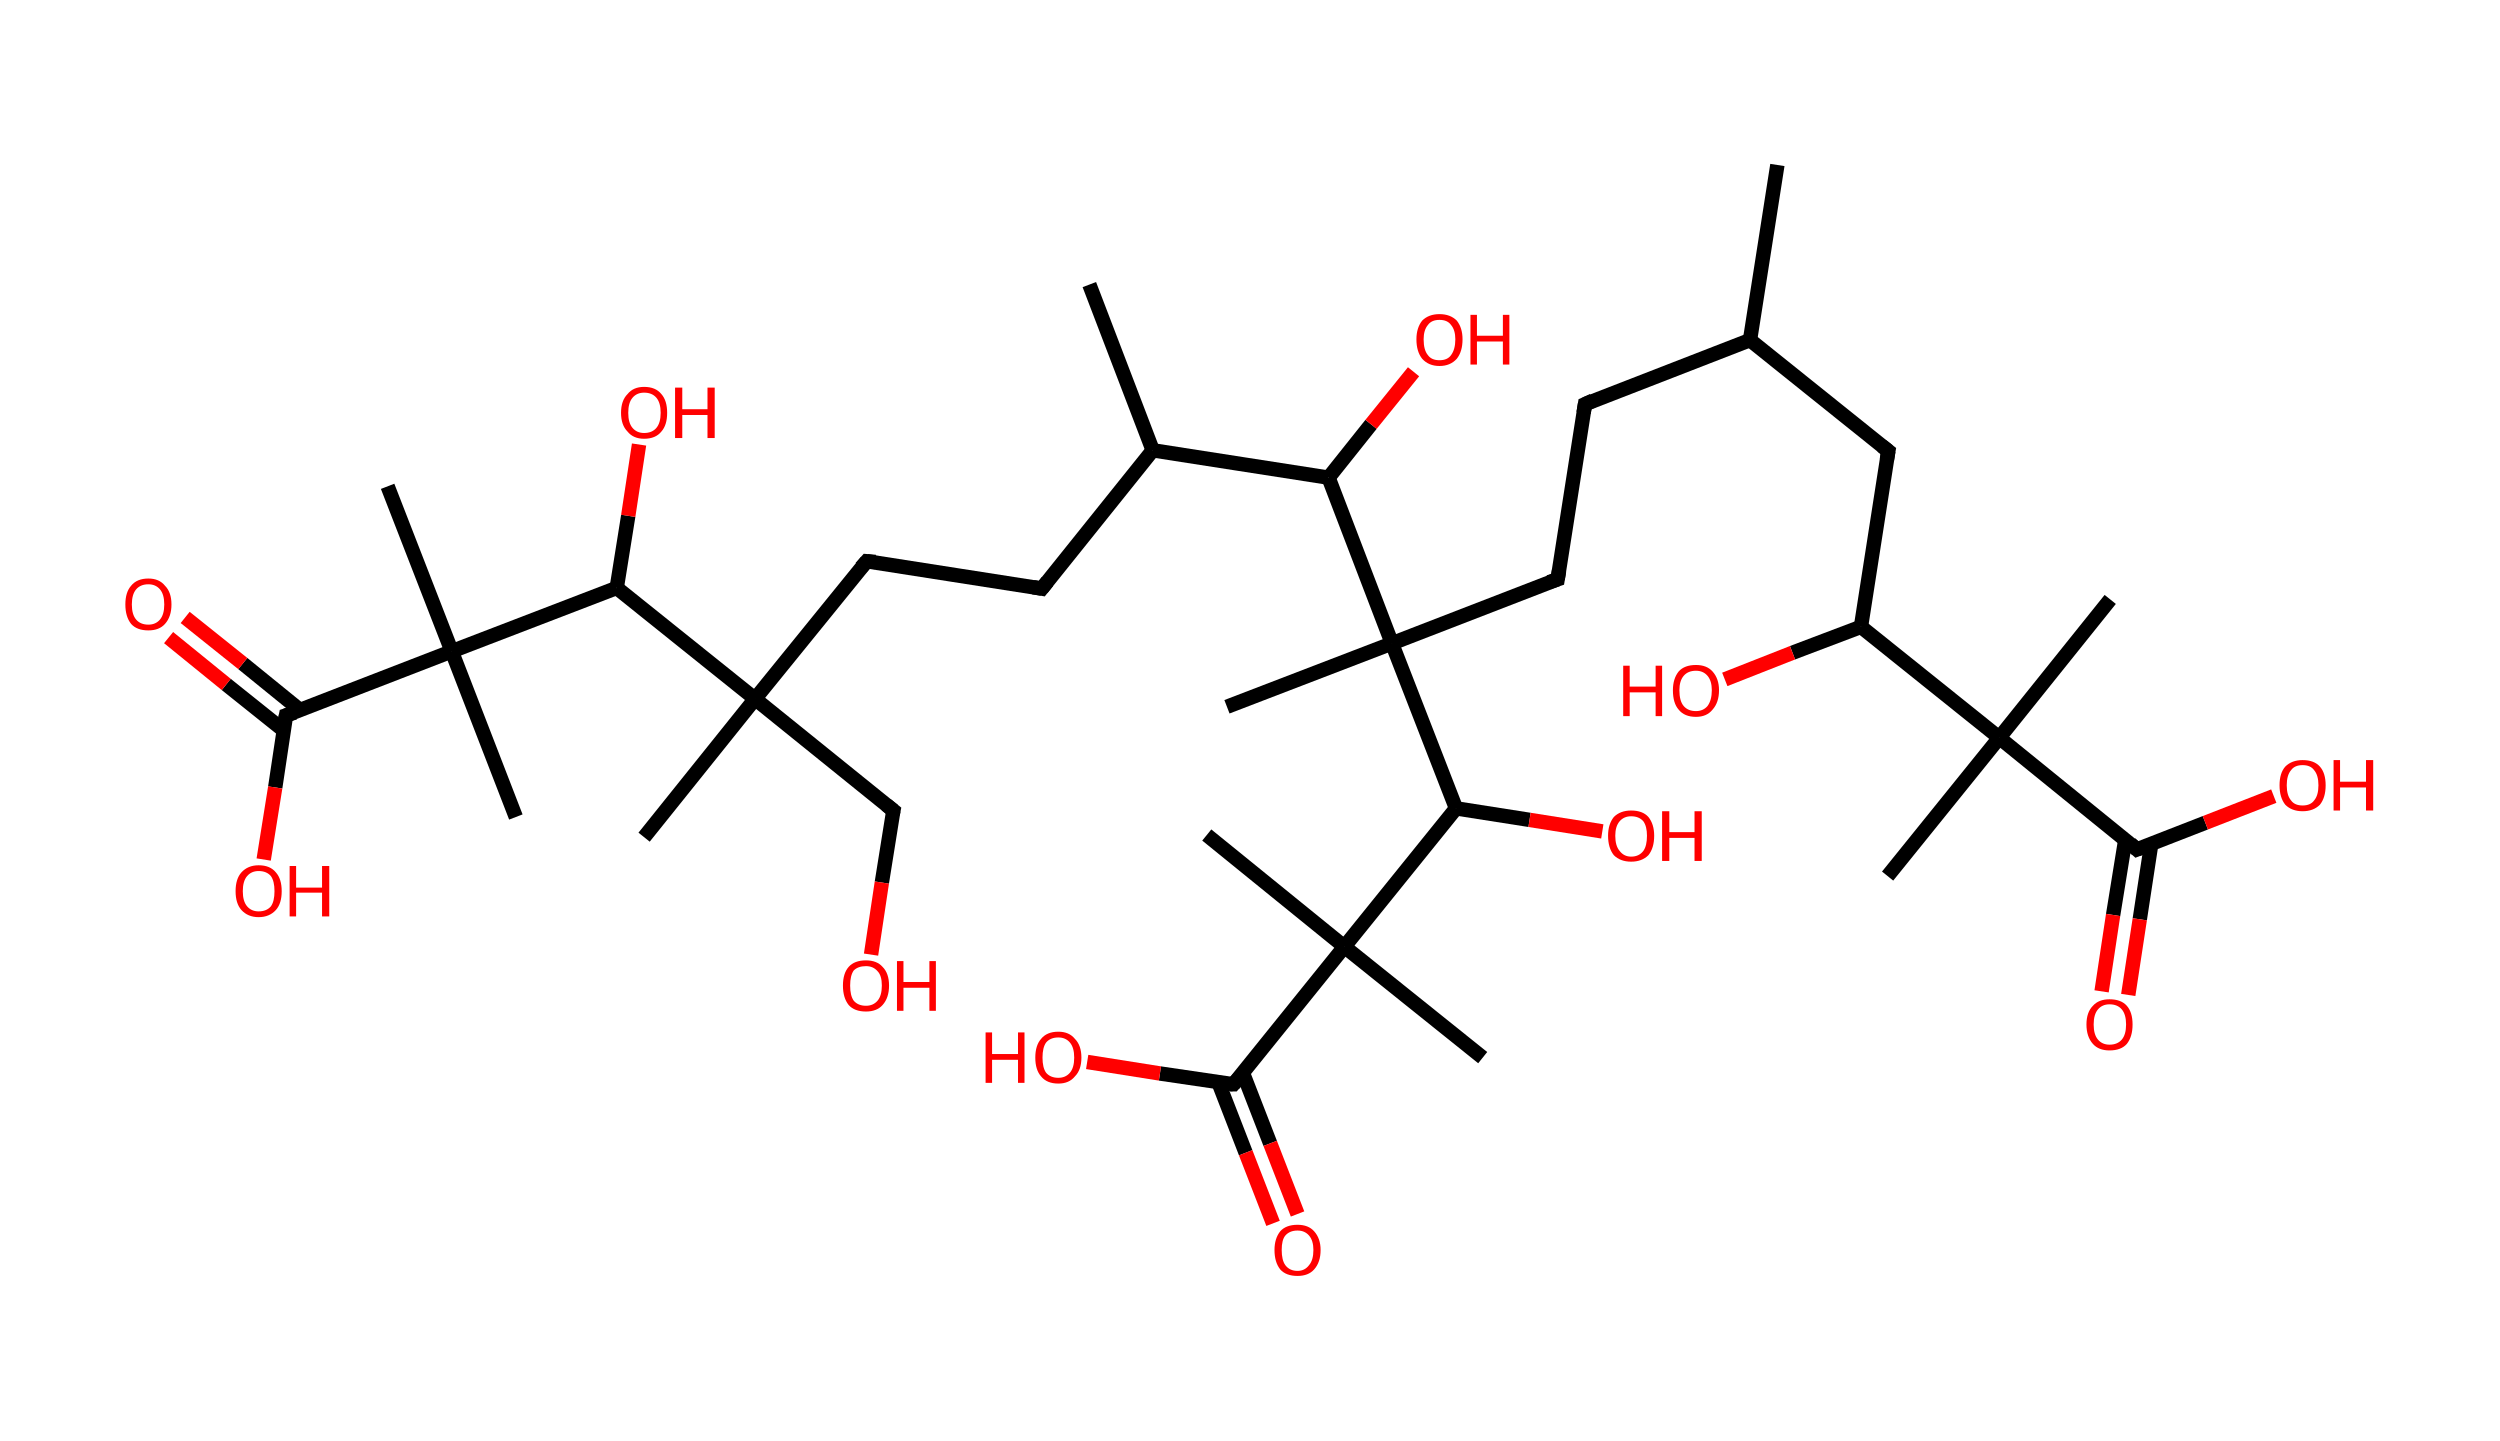 <?xml version='1.0' encoding='ASCII' standalone='yes'?>
<svg xmlns="http://www.w3.org/2000/svg" xmlns:rdkit="http://www.rdkit.org/xml" xmlns:xlink="http://www.w3.org/1999/xlink" version="1.1" baseProfile="full" xml:space="preserve" width="347px" height="200px" viewBox="0 0 347 200">
<!-- END OF HEADER -->
<rect style="opacity:1.0;fill:#FFFFFF;stroke:none" width="347.0" height="200.0" x="0.0" y="0.0"> </rect>
<path class="bond-0 atom-0 atom-1" d="M 246.7,22.9 L 242.9,47.2" style="fill:none;fill-rule:evenodd;stroke:#000000;stroke-width:2.0px;stroke-linecap:butt;stroke-linejoin:miter;stroke-opacity:1"/>
<path class="bond-1 atom-1 atom-2" d="M 242.9,47.2 L 220.0,56.1" style="fill:none;fill-rule:evenodd;stroke:#000000;stroke-width:2.0px;stroke-linecap:butt;stroke-linejoin:miter;stroke-opacity:1"/>
<path class="bond-2 atom-2 atom-3" d="M 220.0,56.1 L 216.2,80.4" style="fill:none;fill-rule:evenodd;stroke:#000000;stroke-width:2.0px;stroke-linecap:butt;stroke-linejoin:miter;stroke-opacity:1"/>
<path class="bond-3 atom-3 atom-4" d="M 216.2,80.4 L 193.2,89.3" style="fill:none;fill-rule:evenodd;stroke:#000000;stroke-width:2.0px;stroke-linecap:butt;stroke-linejoin:miter;stroke-opacity:1"/>
<path class="bond-4 atom-4 atom-5" d="M 193.2,89.3 L 170.3,98.1" style="fill:none;fill-rule:evenodd;stroke:#000000;stroke-width:2.0px;stroke-linecap:butt;stroke-linejoin:miter;stroke-opacity:1"/>
<path class="bond-5 atom-4 atom-6" d="M 193.2,89.3 L 184.4,66.3" style="fill:none;fill-rule:evenodd;stroke:#000000;stroke-width:2.0px;stroke-linecap:butt;stroke-linejoin:miter;stroke-opacity:1"/>
<path class="bond-6 atom-6 atom-7" d="M 184.4,66.3 L 190.3,58.9" style="fill:none;fill-rule:evenodd;stroke:#000000;stroke-width:2.0px;stroke-linecap:butt;stroke-linejoin:miter;stroke-opacity:1"/>
<path class="bond-6 atom-6 atom-7" d="M 190.3,58.9 L 196.2,51.6" style="fill:none;fill-rule:evenodd;stroke:#FF0000;stroke-width:2.0px;stroke-linecap:butt;stroke-linejoin:miter;stroke-opacity:1"/>
<path class="bond-7 atom-6 atom-8" d="M 184.4,66.3 L 160.0,62.5" style="fill:none;fill-rule:evenodd;stroke:#000000;stroke-width:2.0px;stroke-linecap:butt;stroke-linejoin:miter;stroke-opacity:1"/>
<path class="bond-8 atom-8 atom-9" d="M 160.0,62.5 L 151.2,39.5" style="fill:none;fill-rule:evenodd;stroke:#000000;stroke-width:2.0px;stroke-linecap:butt;stroke-linejoin:miter;stroke-opacity:1"/>
<path class="bond-9 atom-8 atom-10" d="M 160.0,62.5 L 144.6,81.7" style="fill:none;fill-rule:evenodd;stroke:#000000;stroke-width:2.0px;stroke-linecap:butt;stroke-linejoin:miter;stroke-opacity:1"/>
<path class="bond-10 atom-10 atom-11" d="M 144.6,81.7 L 120.3,77.9" style="fill:none;fill-rule:evenodd;stroke:#000000;stroke-width:2.0px;stroke-linecap:butt;stroke-linejoin:miter;stroke-opacity:1"/>
<path class="bond-11 atom-11 atom-12" d="M 120.3,77.9 L 104.8,97.0" style="fill:none;fill-rule:evenodd;stroke:#000000;stroke-width:2.0px;stroke-linecap:butt;stroke-linejoin:miter;stroke-opacity:1"/>
<path class="bond-12 atom-12 atom-13" d="M 104.8,97.0 L 89.4,116.2" style="fill:none;fill-rule:evenodd;stroke:#000000;stroke-width:2.0px;stroke-linecap:butt;stroke-linejoin:miter;stroke-opacity:1"/>
<path class="bond-13 atom-12 atom-14" d="M 104.8,97.0 L 124.0,112.5" style="fill:none;fill-rule:evenodd;stroke:#000000;stroke-width:2.0px;stroke-linecap:butt;stroke-linejoin:miter;stroke-opacity:1"/>
<path class="bond-14 atom-14 atom-15" d="M 124.0,112.5 L 122.4,122.5" style="fill:none;fill-rule:evenodd;stroke:#000000;stroke-width:2.0px;stroke-linecap:butt;stroke-linejoin:miter;stroke-opacity:1"/>
<path class="bond-14 atom-14 atom-15" d="M 122.4,122.5 L 120.9,132.5" style="fill:none;fill-rule:evenodd;stroke:#FF0000;stroke-width:2.0px;stroke-linecap:butt;stroke-linejoin:miter;stroke-opacity:1"/>
<path class="bond-15 atom-12 atom-16" d="M 104.8,97.0 L 85.6,81.6" style="fill:none;fill-rule:evenodd;stroke:#000000;stroke-width:2.0px;stroke-linecap:butt;stroke-linejoin:miter;stroke-opacity:1"/>
<path class="bond-16 atom-16 atom-17" d="M 85.6,81.6 L 87.2,71.6" style="fill:none;fill-rule:evenodd;stroke:#000000;stroke-width:2.0px;stroke-linecap:butt;stroke-linejoin:miter;stroke-opacity:1"/>
<path class="bond-16 atom-16 atom-17" d="M 87.2,71.6 L 88.7,61.7" style="fill:none;fill-rule:evenodd;stroke:#FF0000;stroke-width:2.0px;stroke-linecap:butt;stroke-linejoin:miter;stroke-opacity:1"/>
<path class="bond-17 atom-16 atom-18" d="M 85.6,81.6 L 62.7,90.4" style="fill:none;fill-rule:evenodd;stroke:#000000;stroke-width:2.0px;stroke-linecap:butt;stroke-linejoin:miter;stroke-opacity:1"/>
<path class="bond-18 atom-18 atom-19" d="M 62.7,90.4 L 71.6,113.4" style="fill:none;fill-rule:evenodd;stroke:#000000;stroke-width:2.0px;stroke-linecap:butt;stroke-linejoin:miter;stroke-opacity:1"/>
<path class="bond-19 atom-18 atom-20" d="M 62.7,90.4 L 53.8,67.5" style="fill:none;fill-rule:evenodd;stroke:#000000;stroke-width:2.0px;stroke-linecap:butt;stroke-linejoin:miter;stroke-opacity:1"/>
<path class="bond-20 atom-18 atom-21" d="M 62.7,90.4 L 39.7,99.3" style="fill:none;fill-rule:evenodd;stroke:#000000;stroke-width:2.0px;stroke-linecap:butt;stroke-linejoin:miter;stroke-opacity:1"/>
<path class="bond-21 atom-21 atom-22" d="M 41.7,98.6 L 33.7,92.1" style="fill:none;fill-rule:evenodd;stroke:#000000;stroke-width:2.0px;stroke-linecap:butt;stroke-linejoin:miter;stroke-opacity:1"/>
<path class="bond-21 atom-21 atom-22" d="M 33.7,92.1 L 25.7,85.7" style="fill:none;fill-rule:evenodd;stroke:#FF0000;stroke-width:2.0px;stroke-linecap:butt;stroke-linejoin:miter;stroke-opacity:1"/>
<path class="bond-21 atom-21 atom-22" d="M 39.4,101.4 L 31.4,95.0" style="fill:none;fill-rule:evenodd;stroke:#000000;stroke-width:2.0px;stroke-linecap:butt;stroke-linejoin:miter;stroke-opacity:1"/>
<path class="bond-21 atom-21 atom-22" d="M 31.4,95.0 L 23.4,88.5" style="fill:none;fill-rule:evenodd;stroke:#FF0000;stroke-width:2.0px;stroke-linecap:butt;stroke-linejoin:miter;stroke-opacity:1"/>
<path class="bond-22 atom-21 atom-23" d="M 39.7,99.3 L 38.2,109.3" style="fill:none;fill-rule:evenodd;stroke:#000000;stroke-width:2.0px;stroke-linecap:butt;stroke-linejoin:miter;stroke-opacity:1"/>
<path class="bond-22 atom-21 atom-23" d="M 38.2,109.3 L 36.6,119.3" style="fill:none;fill-rule:evenodd;stroke:#FF0000;stroke-width:2.0px;stroke-linecap:butt;stroke-linejoin:miter;stroke-opacity:1"/>
<path class="bond-23 atom-4 atom-24" d="M 193.2,89.3 L 202.1,112.2" style="fill:none;fill-rule:evenodd;stroke:#000000;stroke-width:2.0px;stroke-linecap:butt;stroke-linejoin:miter;stroke-opacity:1"/>
<path class="bond-24 atom-24 atom-25" d="M 202.1,112.2 L 212.3,113.8" style="fill:none;fill-rule:evenodd;stroke:#000000;stroke-width:2.0px;stroke-linecap:butt;stroke-linejoin:miter;stroke-opacity:1"/>
<path class="bond-24 atom-24 atom-25" d="M 212.3,113.8 L 222.4,115.4" style="fill:none;fill-rule:evenodd;stroke:#FF0000;stroke-width:2.0px;stroke-linecap:butt;stroke-linejoin:miter;stroke-opacity:1"/>
<path class="bond-25 atom-24 atom-26" d="M 202.1,112.2 L 186.6,131.4" style="fill:none;fill-rule:evenodd;stroke:#000000;stroke-width:2.0px;stroke-linecap:butt;stroke-linejoin:miter;stroke-opacity:1"/>
<path class="bond-26 atom-26 atom-27" d="M 186.6,131.4 L 167.5,115.9" style="fill:none;fill-rule:evenodd;stroke:#000000;stroke-width:2.0px;stroke-linecap:butt;stroke-linejoin:miter;stroke-opacity:1"/>
<path class="bond-27 atom-26 atom-28" d="M 186.6,131.4 L 205.8,146.8" style="fill:none;fill-rule:evenodd;stroke:#000000;stroke-width:2.0px;stroke-linecap:butt;stroke-linejoin:miter;stroke-opacity:1"/>
<path class="bond-28 atom-26 atom-29" d="M 186.6,131.4 L 171.2,150.5" style="fill:none;fill-rule:evenodd;stroke:#000000;stroke-width:2.0px;stroke-linecap:butt;stroke-linejoin:miter;stroke-opacity:1"/>
<path class="bond-29 atom-29 atom-30" d="M 169.1,150.2 L 172.9,160.0" style="fill:none;fill-rule:evenodd;stroke:#000000;stroke-width:2.0px;stroke-linecap:butt;stroke-linejoin:miter;stroke-opacity:1"/>
<path class="bond-29 atom-29 atom-30" d="M 172.9,160.0 L 176.7,169.8" style="fill:none;fill-rule:evenodd;stroke:#FF0000;stroke-width:2.0px;stroke-linecap:butt;stroke-linejoin:miter;stroke-opacity:1"/>
<path class="bond-29 atom-29 atom-30" d="M 172.5,148.9 L 176.3,158.7" style="fill:none;fill-rule:evenodd;stroke:#000000;stroke-width:2.0px;stroke-linecap:butt;stroke-linejoin:miter;stroke-opacity:1"/>
<path class="bond-29 atom-29 atom-30" d="M 176.3,158.7 L 180.1,168.5" style="fill:none;fill-rule:evenodd;stroke:#FF0000;stroke-width:2.0px;stroke-linecap:butt;stroke-linejoin:miter;stroke-opacity:1"/>
<path class="bond-30 atom-29 atom-31" d="M 171.2,150.5 L 161.0,149.0" style="fill:none;fill-rule:evenodd;stroke:#000000;stroke-width:2.0px;stroke-linecap:butt;stroke-linejoin:miter;stroke-opacity:1"/>
<path class="bond-30 atom-29 atom-31" d="M 161.0,149.0 L 150.9,147.4" style="fill:none;fill-rule:evenodd;stroke:#FF0000;stroke-width:2.0px;stroke-linecap:butt;stroke-linejoin:miter;stroke-opacity:1"/>
<path class="bond-31 atom-1 atom-32" d="M 242.9,47.2 L 262.1,62.6" style="fill:none;fill-rule:evenodd;stroke:#000000;stroke-width:2.0px;stroke-linecap:butt;stroke-linejoin:miter;stroke-opacity:1"/>
<path class="bond-32 atom-32 atom-33" d="M 262.1,62.6 L 258.3,87.0" style="fill:none;fill-rule:evenodd;stroke:#000000;stroke-width:2.0px;stroke-linecap:butt;stroke-linejoin:miter;stroke-opacity:1"/>
<path class="bond-33 atom-33 atom-34" d="M 258.3,87.0 L 248.8,90.6" style="fill:none;fill-rule:evenodd;stroke:#000000;stroke-width:2.0px;stroke-linecap:butt;stroke-linejoin:miter;stroke-opacity:1"/>
<path class="bond-33 atom-33 atom-34" d="M 248.8,90.6 L 239.4,94.3" style="fill:none;fill-rule:evenodd;stroke:#FF0000;stroke-width:2.0px;stroke-linecap:butt;stroke-linejoin:miter;stroke-opacity:1"/>
<path class="bond-34 atom-33 atom-35" d="M 258.3,87.0 L 277.5,102.4" style="fill:none;fill-rule:evenodd;stroke:#000000;stroke-width:2.0px;stroke-linecap:butt;stroke-linejoin:miter;stroke-opacity:1"/>
<path class="bond-35 atom-35 atom-36" d="M 277.5,102.4 L 292.9,83.2" style="fill:none;fill-rule:evenodd;stroke:#000000;stroke-width:2.0px;stroke-linecap:butt;stroke-linejoin:miter;stroke-opacity:1"/>
<path class="bond-36 atom-35 atom-37" d="M 277.5,102.4 L 262.0,121.6" style="fill:none;fill-rule:evenodd;stroke:#000000;stroke-width:2.0px;stroke-linecap:butt;stroke-linejoin:miter;stroke-opacity:1"/>
<path class="bond-37 atom-35 atom-38" d="M 277.5,102.4 L 296.6,117.9" style="fill:none;fill-rule:evenodd;stroke:#000000;stroke-width:2.0px;stroke-linecap:butt;stroke-linejoin:miter;stroke-opacity:1"/>
<path class="bond-38 atom-38 atom-39" d="M 295.0,116.5 L 293.3,127.0" style="fill:none;fill-rule:evenodd;stroke:#000000;stroke-width:2.0px;stroke-linecap:butt;stroke-linejoin:miter;stroke-opacity:1"/>
<path class="bond-38 atom-38 atom-39" d="M 293.3,127.0 L 291.7,137.6" style="fill:none;fill-rule:evenodd;stroke:#FF0000;stroke-width:2.0px;stroke-linecap:butt;stroke-linejoin:miter;stroke-opacity:1"/>
<path class="bond-38 atom-38 atom-39" d="M 298.6,117.1 L 297.0,127.6" style="fill:none;fill-rule:evenodd;stroke:#000000;stroke-width:2.0px;stroke-linecap:butt;stroke-linejoin:miter;stroke-opacity:1"/>
<path class="bond-38 atom-38 atom-39" d="M 297.0,127.6 L 295.4,138.1" style="fill:none;fill-rule:evenodd;stroke:#FF0000;stroke-width:2.0px;stroke-linecap:butt;stroke-linejoin:miter;stroke-opacity:1"/>
<path class="bond-39 atom-38 atom-40" d="M 296.6,117.9 L 306.1,114.2" style="fill:none;fill-rule:evenodd;stroke:#000000;stroke-width:2.0px;stroke-linecap:butt;stroke-linejoin:miter;stroke-opacity:1"/>
<path class="bond-39 atom-38 atom-40" d="M 306.1,114.2 L 315.6,110.5" style="fill:none;fill-rule:evenodd;stroke:#FF0000;stroke-width:2.0px;stroke-linecap:butt;stroke-linejoin:miter;stroke-opacity:1"/>
<path d="M 221.1,55.6 L 220.0,56.1 L 219.8,57.3" style="fill:none;stroke:#000000;stroke-width:2.0px;stroke-linecap:butt;stroke-linejoin:miter;stroke-opacity:1;"/>
<path d="M 216.4,79.2 L 216.2,80.4 L 215.0,80.8" style="fill:none;stroke:#000000;stroke-width:2.0px;stroke-linecap:butt;stroke-linejoin:miter;stroke-opacity:1;"/>
<path d="M 145.4,80.7 L 144.6,81.7 L 143.4,81.5" style="fill:none;stroke:#000000;stroke-width:2.0px;stroke-linecap:butt;stroke-linejoin:miter;stroke-opacity:1;"/>
<path d="M 121.5,78.0 L 120.3,77.9 L 119.5,78.8" style="fill:none;stroke:#000000;stroke-width:2.0px;stroke-linecap:butt;stroke-linejoin:miter;stroke-opacity:1;"/>
<path d="M 123.0,111.7 L 124.0,112.5 L 123.9,113.0" style="fill:none;stroke:#000000;stroke-width:2.0px;stroke-linecap:butt;stroke-linejoin:miter;stroke-opacity:1;"/>
<path d="M 40.9,98.9 L 39.7,99.3 L 39.6,99.8" style="fill:none;stroke:#000000;stroke-width:2.0px;stroke-linecap:butt;stroke-linejoin:miter;stroke-opacity:1;"/>
<path d="M 172.0,149.6 L 171.2,150.5 L 170.7,150.5" style="fill:none;stroke:#000000;stroke-width:2.0px;stroke-linecap:butt;stroke-linejoin:miter;stroke-opacity:1;"/>
<path d="M 261.2,61.9 L 262.1,62.6 L 261.9,63.8" style="fill:none;stroke:#000000;stroke-width:2.0px;stroke-linecap:butt;stroke-linejoin:miter;stroke-opacity:1;"/>
<path d="M 295.7,117.1 L 296.6,117.9 L 297.1,117.7" style="fill:none;stroke:#000000;stroke-width:2.0px;stroke-linecap:butt;stroke-linejoin:miter;stroke-opacity:1;"/>
<path class="atom-7" d="M 196.6 47.1 Q 196.6 45.5, 197.4 44.5 Q 198.3 43.6, 199.8 43.6 Q 201.3 43.6, 202.2 44.5 Q 203.0 45.5, 203.0 47.1 Q 203.0 48.8, 202.2 49.8 Q 201.3 50.8, 199.8 50.8 Q 198.3 50.8, 197.4 49.8 Q 196.6 48.8, 196.6 47.1 M 199.8 50.0 Q 200.9 50.0, 201.4 49.3 Q 202.0 48.5, 202.0 47.1 Q 202.0 45.8, 201.4 45.1 Q 200.9 44.4, 199.8 44.4 Q 198.7 44.4, 198.2 45.1 Q 197.6 45.8, 197.6 47.1 Q 197.6 48.6, 198.2 49.3 Q 198.7 50.0, 199.8 50.0 " fill="#FF0000"/>
<path class="atom-7" d="M 204.1 43.7 L 205.0 43.7 L 205.0 46.6 L 208.6 46.6 L 208.6 43.7 L 209.5 43.7 L 209.5 50.6 L 208.6 50.6 L 208.6 47.4 L 205.0 47.4 L 205.0 50.6 L 204.1 50.6 L 204.1 43.7 " fill="#FF0000"/>
<path class="atom-15" d="M 117.0 136.8 Q 117.0 135.1, 117.8 134.2 Q 118.6 133.3, 120.2 133.3 Q 121.7 133.3, 122.5 134.2 Q 123.4 135.1, 123.4 136.8 Q 123.4 138.5, 122.5 139.5 Q 121.7 140.4, 120.2 140.4 Q 118.6 140.4, 117.8 139.5 Q 117.0 138.5, 117.0 136.8 M 120.2 139.6 Q 121.2 139.6, 121.8 138.9 Q 122.4 138.2, 122.4 136.8 Q 122.4 135.4, 121.8 134.8 Q 121.2 134.1, 120.2 134.1 Q 119.1 134.1, 118.5 134.7 Q 118.0 135.4, 118.0 136.8 Q 118.0 138.2, 118.5 138.9 Q 119.1 139.6, 120.2 139.6 " fill="#FF0000"/>
<path class="atom-15" d="M 124.5 133.4 L 125.4 133.4 L 125.4 136.3 L 129.0 136.3 L 129.0 133.4 L 129.9 133.4 L 129.9 140.3 L 129.0 140.3 L 129.0 137.1 L 125.4 137.1 L 125.4 140.3 L 124.5 140.3 L 124.5 133.4 " fill="#FF0000"/>
<path class="atom-17" d="M 86.2 57.3 Q 86.2 55.6, 87.1 54.7 Q 87.9 53.7, 89.4 53.7 Q 91.0 53.7, 91.8 54.7 Q 92.6 55.6, 92.6 57.3 Q 92.6 59.0, 91.8 59.9 Q 91.0 60.9, 89.4 60.9 Q 87.9 60.9, 87.1 59.9 Q 86.2 59.0, 86.2 57.3 M 89.4 60.1 Q 90.5 60.1, 91.1 59.4 Q 91.7 58.7, 91.7 57.3 Q 91.7 55.9, 91.1 55.2 Q 90.5 54.5, 89.4 54.5 Q 88.4 54.5, 87.8 55.2 Q 87.2 55.9, 87.2 57.3 Q 87.2 58.7, 87.8 59.4 Q 88.4 60.1, 89.4 60.1 " fill="#FF0000"/>
<path class="atom-17" d="M 93.7 53.8 L 94.7 53.8 L 94.7 56.8 L 98.2 56.8 L 98.2 53.8 L 99.2 53.8 L 99.2 60.8 L 98.2 60.8 L 98.2 57.6 L 94.7 57.6 L 94.7 60.8 L 93.7 60.8 L 93.7 53.8 " fill="#FF0000"/>
<path class="atom-22" d="M 17.4 83.9 Q 17.4 82.2, 18.2 81.3 Q 19.0 80.3, 20.6 80.3 Q 22.1 80.3, 22.9 81.3 Q 23.8 82.2, 23.8 83.9 Q 23.8 85.6, 22.9 86.6 Q 22.1 87.5, 20.6 87.5 Q 19.0 87.5, 18.2 86.6 Q 17.4 85.6, 17.4 83.9 M 20.6 86.7 Q 21.6 86.7, 22.2 86.0 Q 22.8 85.3, 22.8 83.9 Q 22.8 82.5, 22.2 81.8 Q 21.6 81.1, 20.6 81.1 Q 19.5 81.1, 18.9 81.8 Q 18.3 82.5, 18.3 83.9 Q 18.3 85.3, 18.9 86.0 Q 19.5 86.7, 20.6 86.7 " fill="#FF0000"/>
<path class="atom-23" d="M 32.7 123.7 Q 32.7 122.0, 33.5 121.1 Q 34.4 120.1, 35.9 120.1 Q 37.5 120.1, 38.3 121.1 Q 39.1 122.0, 39.1 123.7 Q 39.1 125.4, 38.3 126.3 Q 37.4 127.3, 35.9 127.3 Q 34.4 127.3, 33.5 126.3 Q 32.7 125.4, 32.7 123.7 M 35.9 126.5 Q 37.0 126.5, 37.6 125.8 Q 38.1 125.1, 38.1 123.7 Q 38.1 122.3, 37.6 121.6 Q 37.0 120.9, 35.9 120.9 Q 34.9 120.9, 34.3 121.6 Q 33.7 122.3, 33.7 123.7 Q 33.7 125.1, 34.3 125.8 Q 34.9 126.5, 35.9 126.5 " fill="#FF0000"/>
<path class="atom-23" d="M 40.2 120.2 L 41.1 120.2 L 41.1 123.2 L 44.7 123.2 L 44.7 120.2 L 45.7 120.2 L 45.7 127.2 L 44.7 127.2 L 44.7 123.9 L 41.1 123.9 L 41.1 127.2 L 40.2 127.2 L 40.2 120.2 " fill="#FF0000"/>
<path class="atom-25" d="M 223.2 116.0 Q 223.2 114.4, 224.0 113.4 Q 224.9 112.5, 226.4 112.5 Q 228.0 112.5, 228.8 113.4 Q 229.6 114.4, 229.6 116.0 Q 229.6 117.7, 228.8 118.7 Q 227.9 119.6, 226.4 119.6 Q 224.9 119.6, 224.0 118.7 Q 223.2 117.7, 223.2 116.0 M 226.4 118.9 Q 227.5 118.9, 228.1 118.1 Q 228.6 117.4, 228.6 116.0 Q 228.6 114.7, 228.1 114.0 Q 227.5 113.3, 226.4 113.3 Q 225.4 113.3, 224.8 114.0 Q 224.2 114.7, 224.2 116.0 Q 224.2 117.4, 224.8 118.1 Q 225.4 118.9, 226.4 118.9 " fill="#FF0000"/>
<path class="atom-25" d="M 230.7 112.6 L 231.7 112.6 L 231.7 115.5 L 235.2 115.5 L 235.2 112.6 L 236.2 112.6 L 236.2 119.5 L 235.2 119.5 L 235.2 116.3 L 231.7 116.3 L 231.7 119.5 L 230.7 119.5 L 230.7 112.6 " fill="#FF0000"/>
<path class="atom-30" d="M 176.9 173.5 Q 176.9 171.9, 177.7 170.9 Q 178.5 170.0, 180.1 170.0 Q 181.6 170.0, 182.4 170.9 Q 183.3 171.9, 183.3 173.5 Q 183.3 175.2, 182.4 176.2 Q 181.6 177.1, 180.1 177.1 Q 178.5 177.1, 177.7 176.2 Q 176.9 175.2, 176.9 173.5 M 180.1 176.4 Q 181.1 176.4, 181.7 175.6 Q 182.3 174.9, 182.3 173.5 Q 182.3 172.2, 181.7 171.5 Q 181.1 170.8, 180.1 170.8 Q 179.0 170.8, 178.4 171.5 Q 177.9 172.1, 177.9 173.5 Q 177.9 174.9, 178.4 175.6 Q 179.0 176.4, 180.1 176.4 " fill="#FF0000"/>
<path class="atom-31" d="M 136.8 143.3 L 137.7 143.3 L 137.7 146.3 L 141.3 146.3 L 141.3 143.3 L 142.2 143.3 L 142.2 150.3 L 141.3 150.3 L 141.3 147.1 L 137.7 147.1 L 137.7 150.3 L 136.8 150.3 L 136.8 143.3 " fill="#FF0000"/>
<path class="atom-31" d="M 143.7 146.8 Q 143.7 145.1, 144.5 144.2 Q 145.3 143.2, 146.9 143.2 Q 148.4 143.2, 149.2 144.2 Q 150.1 145.1, 150.1 146.8 Q 150.1 148.5, 149.2 149.4 Q 148.4 150.4, 146.9 150.4 Q 145.3 150.4, 144.5 149.4 Q 143.7 148.5, 143.7 146.8 M 146.9 149.6 Q 147.9 149.6, 148.5 148.9 Q 149.1 148.2, 149.1 146.8 Q 149.1 145.4, 148.5 144.7 Q 147.9 144.0, 146.9 144.0 Q 145.8 144.0, 145.2 144.7 Q 144.7 145.4, 144.7 146.8 Q 144.7 148.2, 145.2 148.9 Q 145.8 149.6, 146.9 149.6 " fill="#FF0000"/>
<path class="atom-34" d="M 225.3 92.4 L 226.2 92.4 L 226.2 95.3 L 229.8 95.3 L 229.8 92.4 L 230.7 92.4 L 230.7 99.4 L 229.8 99.4 L 229.8 96.1 L 226.2 96.1 L 226.2 99.4 L 225.3 99.4 L 225.3 92.4 " fill="#FF0000"/>
<path class="atom-34" d="M 232.2 95.8 Q 232.2 94.2, 233.0 93.2 Q 233.8 92.3, 235.4 92.3 Q 236.9 92.3, 237.7 93.2 Q 238.6 94.2, 238.6 95.8 Q 238.6 97.5, 237.7 98.5 Q 236.9 99.5, 235.4 99.5 Q 233.8 99.5, 233.0 98.5 Q 232.2 97.6, 232.2 95.8 M 235.4 98.7 Q 236.4 98.7, 237.0 98.0 Q 237.6 97.2, 237.6 95.8 Q 237.6 94.5, 237.0 93.8 Q 236.4 93.1, 235.4 93.1 Q 234.3 93.1, 233.7 93.8 Q 233.1 94.5, 233.1 95.8 Q 233.1 97.3, 233.7 98.0 Q 234.3 98.7, 235.4 98.7 " fill="#FF0000"/>
<path class="atom-39" d="M 289.6 142.2 Q 289.6 140.5, 290.5 139.6 Q 291.3 138.7, 292.8 138.7 Q 294.4 138.7, 295.2 139.6 Q 296.0 140.5, 296.0 142.2 Q 296.0 143.9, 295.2 144.9 Q 294.4 145.8, 292.8 145.8 Q 291.3 145.8, 290.5 144.9 Q 289.6 143.9, 289.6 142.2 M 292.8 145.0 Q 293.9 145.0, 294.5 144.3 Q 295.1 143.6, 295.1 142.2 Q 295.1 140.8, 294.5 140.1 Q 293.9 139.4, 292.8 139.4 Q 291.8 139.4, 291.2 140.1 Q 290.6 140.8, 290.6 142.2 Q 290.6 143.6, 291.2 144.3 Q 291.8 145.0, 292.8 145.0 " fill="#FF0000"/>
<path class="atom-40" d="M 316.4 109.0 Q 316.4 107.3, 317.2 106.4 Q 318.1 105.5, 319.6 105.5 Q 321.2 105.5, 322.0 106.4 Q 322.8 107.3, 322.8 109.0 Q 322.8 110.7, 322.0 111.7 Q 321.1 112.6, 319.6 112.6 Q 318.1 112.6, 317.2 111.7 Q 316.4 110.7, 316.4 109.0 M 319.6 111.8 Q 320.7 111.8, 321.2 111.1 Q 321.8 110.4, 321.8 109.0 Q 321.8 107.6, 321.2 106.9 Q 320.7 106.2, 319.6 106.2 Q 318.5 106.2, 318.0 106.9 Q 317.4 107.6, 317.4 109.0 Q 317.4 110.4, 318.0 111.1 Q 318.5 111.8, 319.6 111.8 " fill="#FF0000"/>
<path class="atom-40" d="M 323.9 105.5 L 324.8 105.5 L 324.8 108.5 L 328.4 108.5 L 328.4 105.5 L 329.4 105.5 L 329.4 112.5 L 328.4 112.5 L 328.4 109.3 L 324.8 109.3 L 324.8 112.5 L 323.9 112.5 L 323.9 105.5 " fill="#FF0000"/>
</svg>
